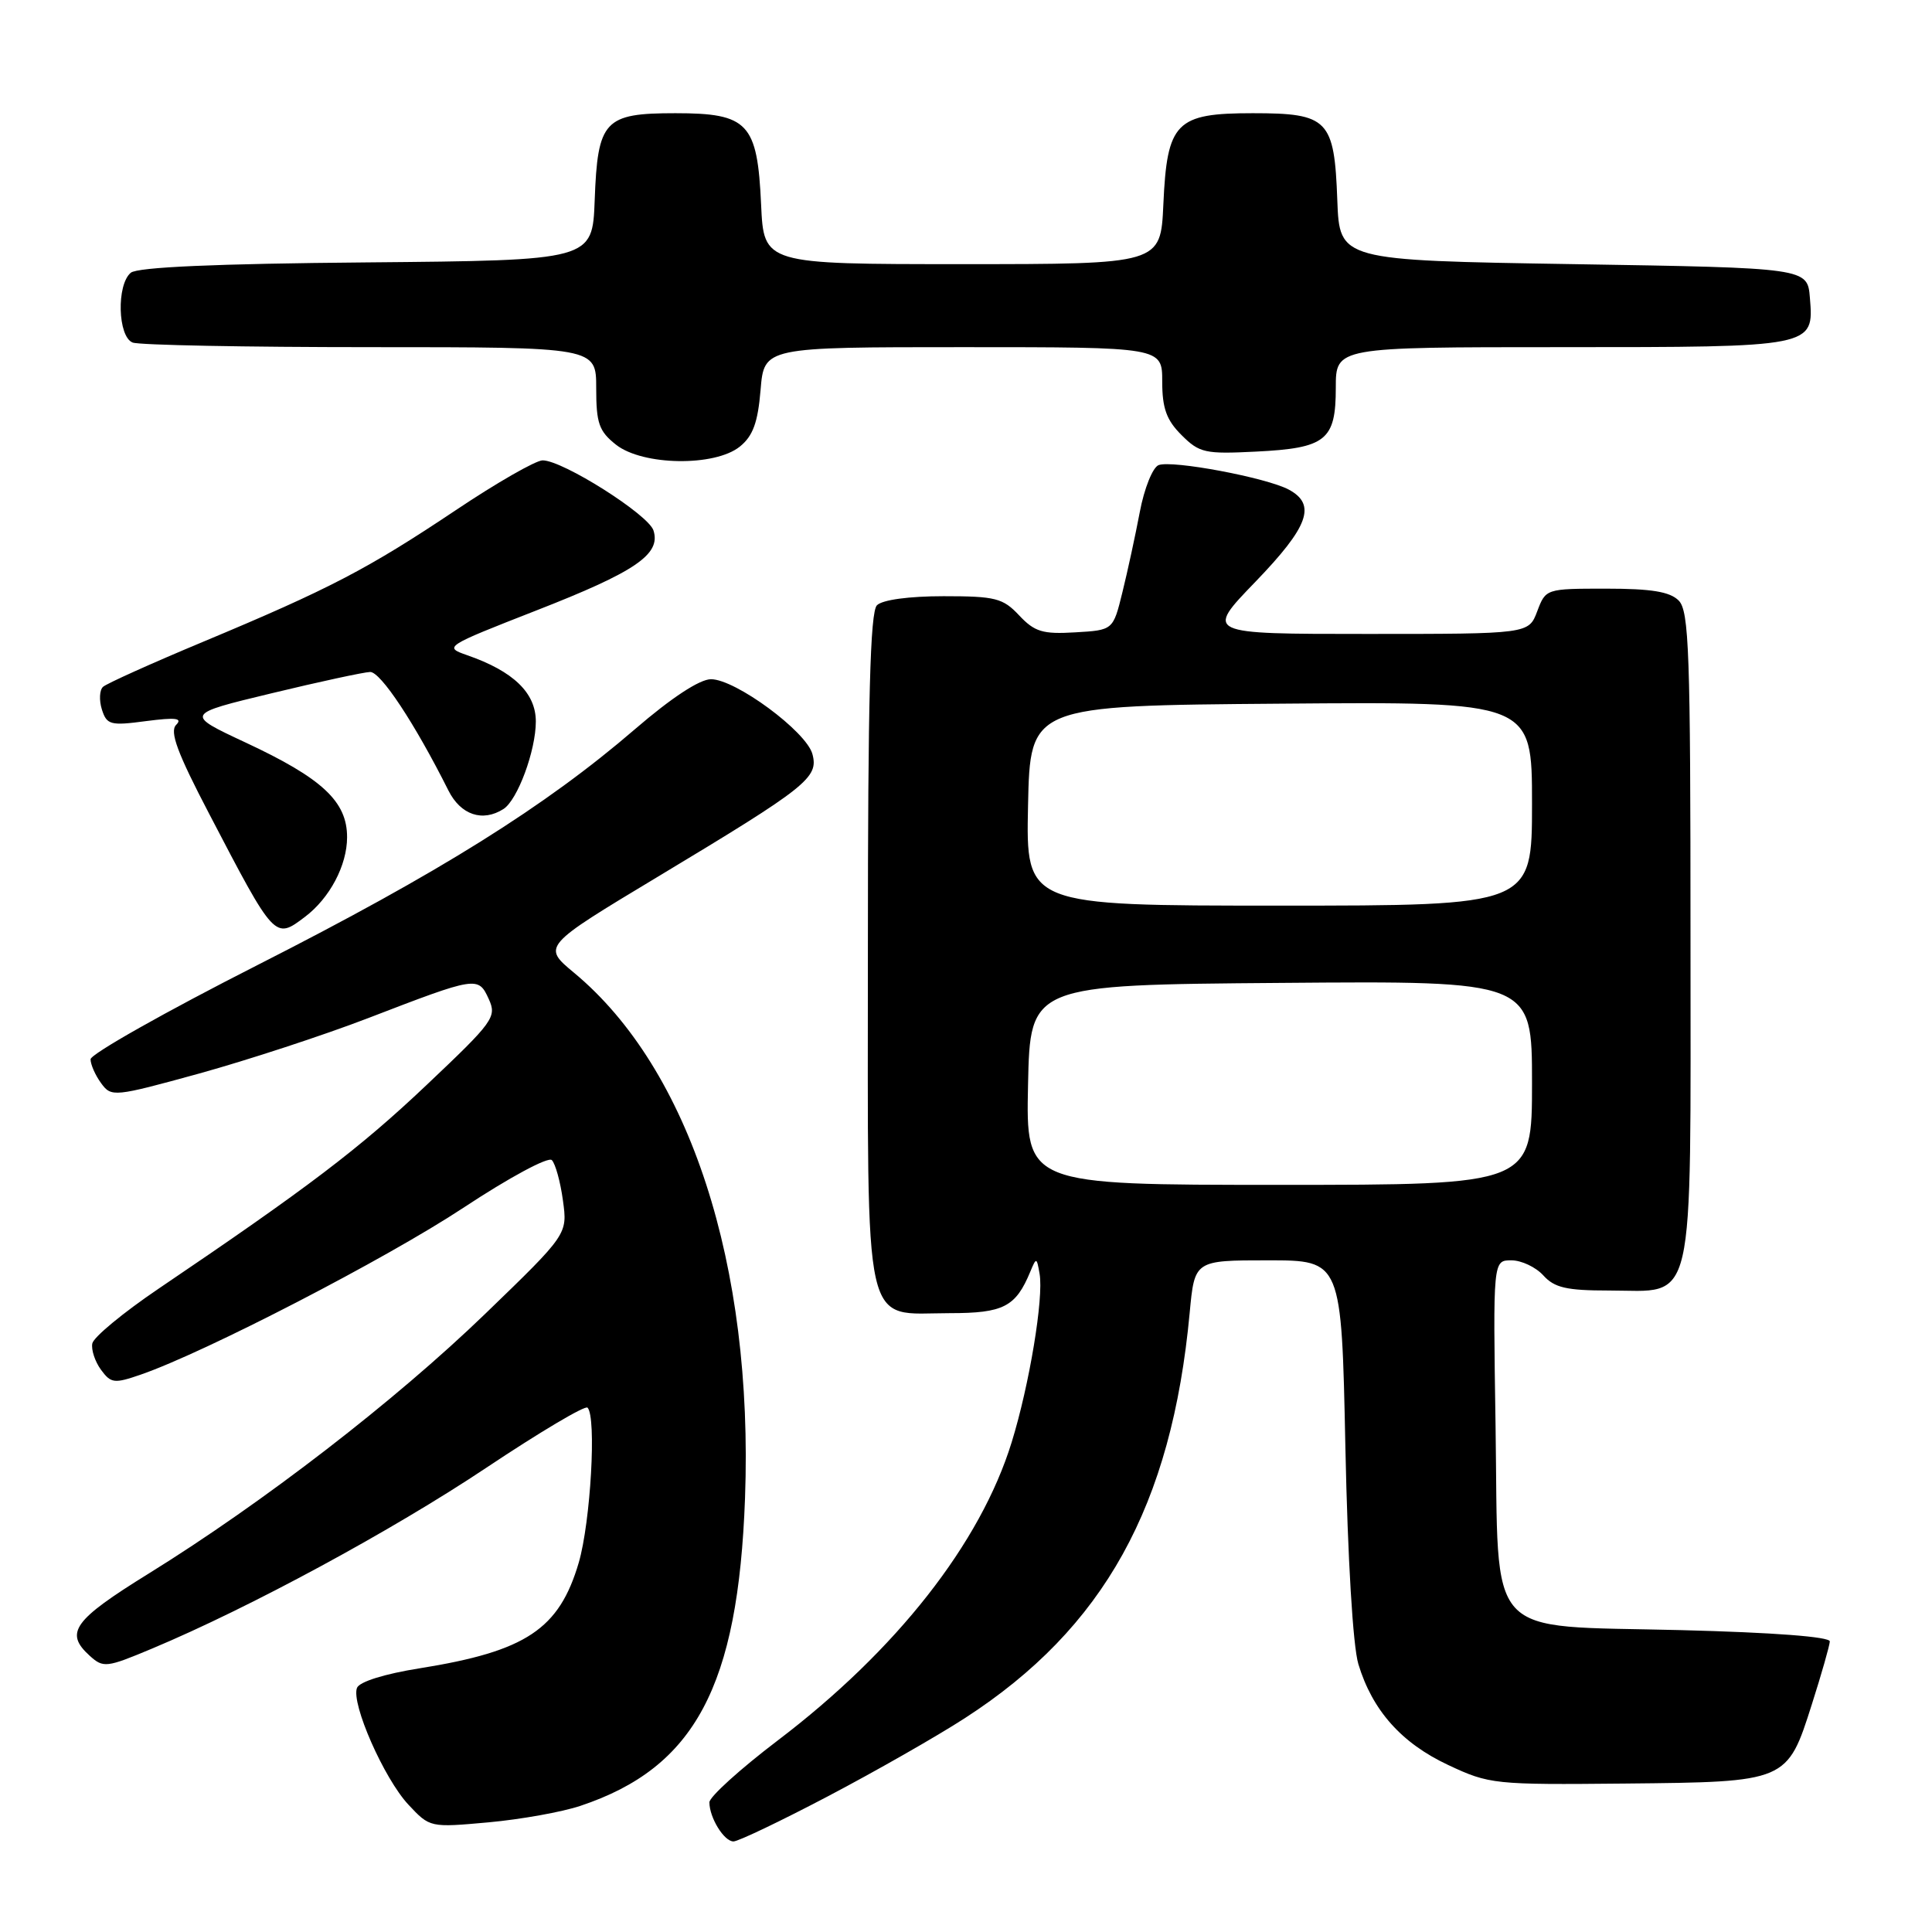 <?xml version="1.0" encoding="UTF-8" standalone="no"?>
<!DOCTYPE svg PUBLIC "-//W3C//DTD SVG 1.1//EN" "http://www.w3.org/Graphics/SVG/1.1/DTD/svg11.dtd" >
<svg xmlns="http://www.w3.org/2000/svg" xmlns:xlink="http://www.w3.org/1999/xlink" version="1.1" viewBox="0 0 256 256">
 <g >
 <path fill="currentColor"
d=" M 109.70 238.02 C 115.96 234.73 124.14 230.07 127.87 227.65 C 146.29 215.74 155.26 199.55 157.64 173.94 C 158.29 167.00 158.29 167.00 168.02 167.00 C 177.76 167.00 177.76 167.00 178.27 191.75 C 178.58 206.62 179.27 218.10 179.99 220.50 C 181.84 226.63 185.70 230.97 191.89 233.87 C 197.34 236.43 197.99 236.50 215.30 236.33 C 236.83 236.12 236.81 236.13 240.09 225.80 C 241.37 221.79 242.43 218.05 242.46 217.50 C 242.48 216.88 234.97 216.31 222.78 216.00 C 196.41 215.33 198.60 217.74 198.17 188.97 C 197.83 167.00 197.83 167.00 200.26 167.00 C 201.60 167.00 203.50 167.90 204.50 169.00 C 205.97 170.63 207.58 171.00 213.15 171.00 C 224.79 171.00 224.00 174.44 224.00 124.07 C 224.00 86.38 223.81 80.95 222.43 79.57 C 221.26 78.40 218.80 78.00 212.84 78.00 C 204.85 78.00 204.82 78.01 203.69 81.00 C 202.56 84.00 202.56 84.00 181.12 84.00 C 159.67 84.00 159.67 84.00 166.34 77.10 C 173.41 69.77 174.47 66.86 170.76 64.87 C 167.81 63.29 155.32 60.94 153.52 61.63 C 152.74 61.93 151.62 64.71 151.03 67.84 C 150.44 70.95 149.40 75.75 148.72 78.50 C 147.49 83.50 147.49 83.50 142.46 83.79 C 138.16 84.05 137.09 83.72 135.04 81.54 C 132.89 79.25 131.90 79.00 125.03 79.00 C 120.43 79.00 116.92 79.48 116.20 80.20 C 115.30 81.10 115.00 92.58 115.00 125.70 C 115.00 177.64 114.18 174.00 125.85 174.00 C 132.97 174.00 134.59 173.17 136.52 168.50 C 137.32 166.58 137.37 166.59 137.75 168.78 C 138.31 171.98 136.40 183.51 134.05 191.11 C 129.92 204.49 118.79 218.67 103.04 230.63 C 98.07 234.41 94.00 238.09 94.00 238.82 C 94.00 240.85 95.94 244.00 97.19 244.00 C 97.81 244.00 103.44 241.31 109.70 238.02 Z  M 76.92 239.28 C 92.07 234.22 97.81 223.48 98.72 198.50 C 99.84 167.62 91.39 141.63 76.08 128.91 C 71.84 125.39 71.84 125.39 87.25 116.12 C 106.98 104.25 108.49 103.05 107.65 99.92 C 106.85 96.93 97.46 90.00 94.21 90.00 C 92.71 90.00 88.98 92.45 84.16 96.60 C 72.25 106.86 58.19 115.65 34.13 127.87 C 21.96 134.05 12.00 139.67 12.00 140.36 C 12.00 141.05 12.63 142.48 13.40 143.53 C 14.76 145.39 15.08 145.36 26.42 142.24 C 32.81 140.47 42.87 137.18 48.77 134.91 C 63.19 129.36 63.37 129.33 64.76 132.37 C 65.85 134.76 65.41 135.36 56.51 143.78 C 47.63 152.19 40.85 157.34 21.01 170.76 C 16.34 173.92 12.39 177.18 12.23 178.02 C 12.07 178.85 12.59 180.42 13.38 181.50 C 14.70 183.30 15.14 183.36 18.66 182.14 C 27.19 179.19 51.15 166.80 61.38 160.05 C 67.45 156.04 72.64 153.24 73.12 153.72 C 73.59 154.19 74.26 156.60 74.59 159.06 C 75.21 163.54 75.21 163.54 64.28 174.10 C 52.35 185.62 34.88 199.10 19.71 208.50 C 9.71 214.69 8.52 216.35 11.89 219.40 C 13.69 221.03 14.11 220.98 20.14 218.45 C 33.06 213.04 51.96 202.81 64.43 194.49 C 71.49 189.78 77.53 186.19 77.85 186.52 C 79.06 187.72 78.26 201.65 76.69 207.05 C 74.10 215.87 69.71 218.80 55.66 221.05 C 50.94 221.80 47.61 222.84 47.30 223.66 C 46.51 225.73 50.89 235.67 54.11 239.12 C 56.96 242.17 56.98 242.17 64.73 241.47 C 69.00 241.08 74.49 240.10 76.92 239.28 Z  M 40.42 121.48 C 43.69 119.01 45.99 114.66 45.99 110.94 C 46.00 106.20 42.71 103.13 32.50 98.37 C 24.50 94.63 24.50 94.63 36.00 91.86 C 42.33 90.33 48.19 89.07 49.04 89.04 C 50.43 89.00 54.96 95.85 59.42 104.75 C 61.05 107.99 63.94 108.96 66.71 107.20 C 68.58 106.01 71.00 99.46 71.00 95.60 C 71.00 91.82 68.04 88.95 61.91 86.82 C 58.78 85.73 58.90 85.65 71.04 80.90 C 84.21 75.76 87.60 73.45 86.59 70.29 C 85.92 68.18 74.57 61.00 71.90 61.00 C 71.00 61.00 65.81 63.97 60.38 67.61 C 48.73 75.40 43.64 78.05 26.96 85.02 C 20.11 87.88 14.12 90.58 13.65 91.01 C 13.18 91.44 13.12 92.80 13.50 94.01 C 14.15 96.05 14.63 96.18 19.35 95.55 C 23.29 95.04 24.23 95.15 23.34 96.05 C 22.45 96.94 23.50 99.77 27.73 107.86 C 36.43 124.55 36.41 124.52 40.42 121.48 Z  M 98.04 59.17 C 99.77 57.77 100.42 55.99 100.78 51.67 C 101.25 46.00 101.25 46.00 127.62 46.00 C 154.00 46.00 154.00 46.00 154.00 50.55 C 154.00 54.09 154.56 55.66 156.56 57.65 C 158.93 60.02 159.68 60.18 166.42 59.84 C 175.71 59.38 177.00 58.34 177.00 51.38 C 177.00 46.00 177.00 46.00 206.81 46.00 C 240.42 46.00 240.36 46.01 239.82 39.46 C 239.50 35.50 239.50 35.50 208.50 35.00 C 177.50 34.50 177.50 34.50 177.20 26.53 C 176.81 15.83 176.00 15.00 166.00 15.00 C 155.80 15.00 154.64 16.18 154.15 27.10 C 153.79 35.00 153.79 35.00 127.50 35.00 C 101.21 35.00 101.21 35.00 100.85 27.10 C 100.36 16.31 99.14 15.00 89.50 15.00 C 80.06 15.00 79.19 15.94 78.80 26.53 C 78.50 34.50 78.50 34.50 48.58 34.77 C 28.55 34.94 18.23 35.40 17.33 36.14 C 15.42 37.73 15.60 44.63 17.58 45.39 C 18.45 45.73 32.63 46.00 49.08 46.00 C 79.00 46.00 79.00 46.00 79.00 51.43 C 79.00 56.10 79.37 57.14 81.63 58.93 C 85.17 61.71 94.73 61.85 98.04 59.17 Z  M 136.22 143.75 C 136.50 130.50 136.50 130.50 169.75 130.24 C 203.00 129.97 203.00 129.97 203.00 143.49 C 203.00 157.00 203.00 157.00 169.47 157.00 C 135.94 157.00 135.94 157.00 136.22 143.75 Z  M 136.22 106.75 C 136.50 93.50 136.50 93.50 169.75 93.24 C 203.00 92.97 203.00 92.97 203.00 106.49 C 203.00 120.00 203.00 120.00 169.47 120.00 C 135.94 120.00 135.94 120.00 136.22 106.75 Z "/>
</g>
</svg>